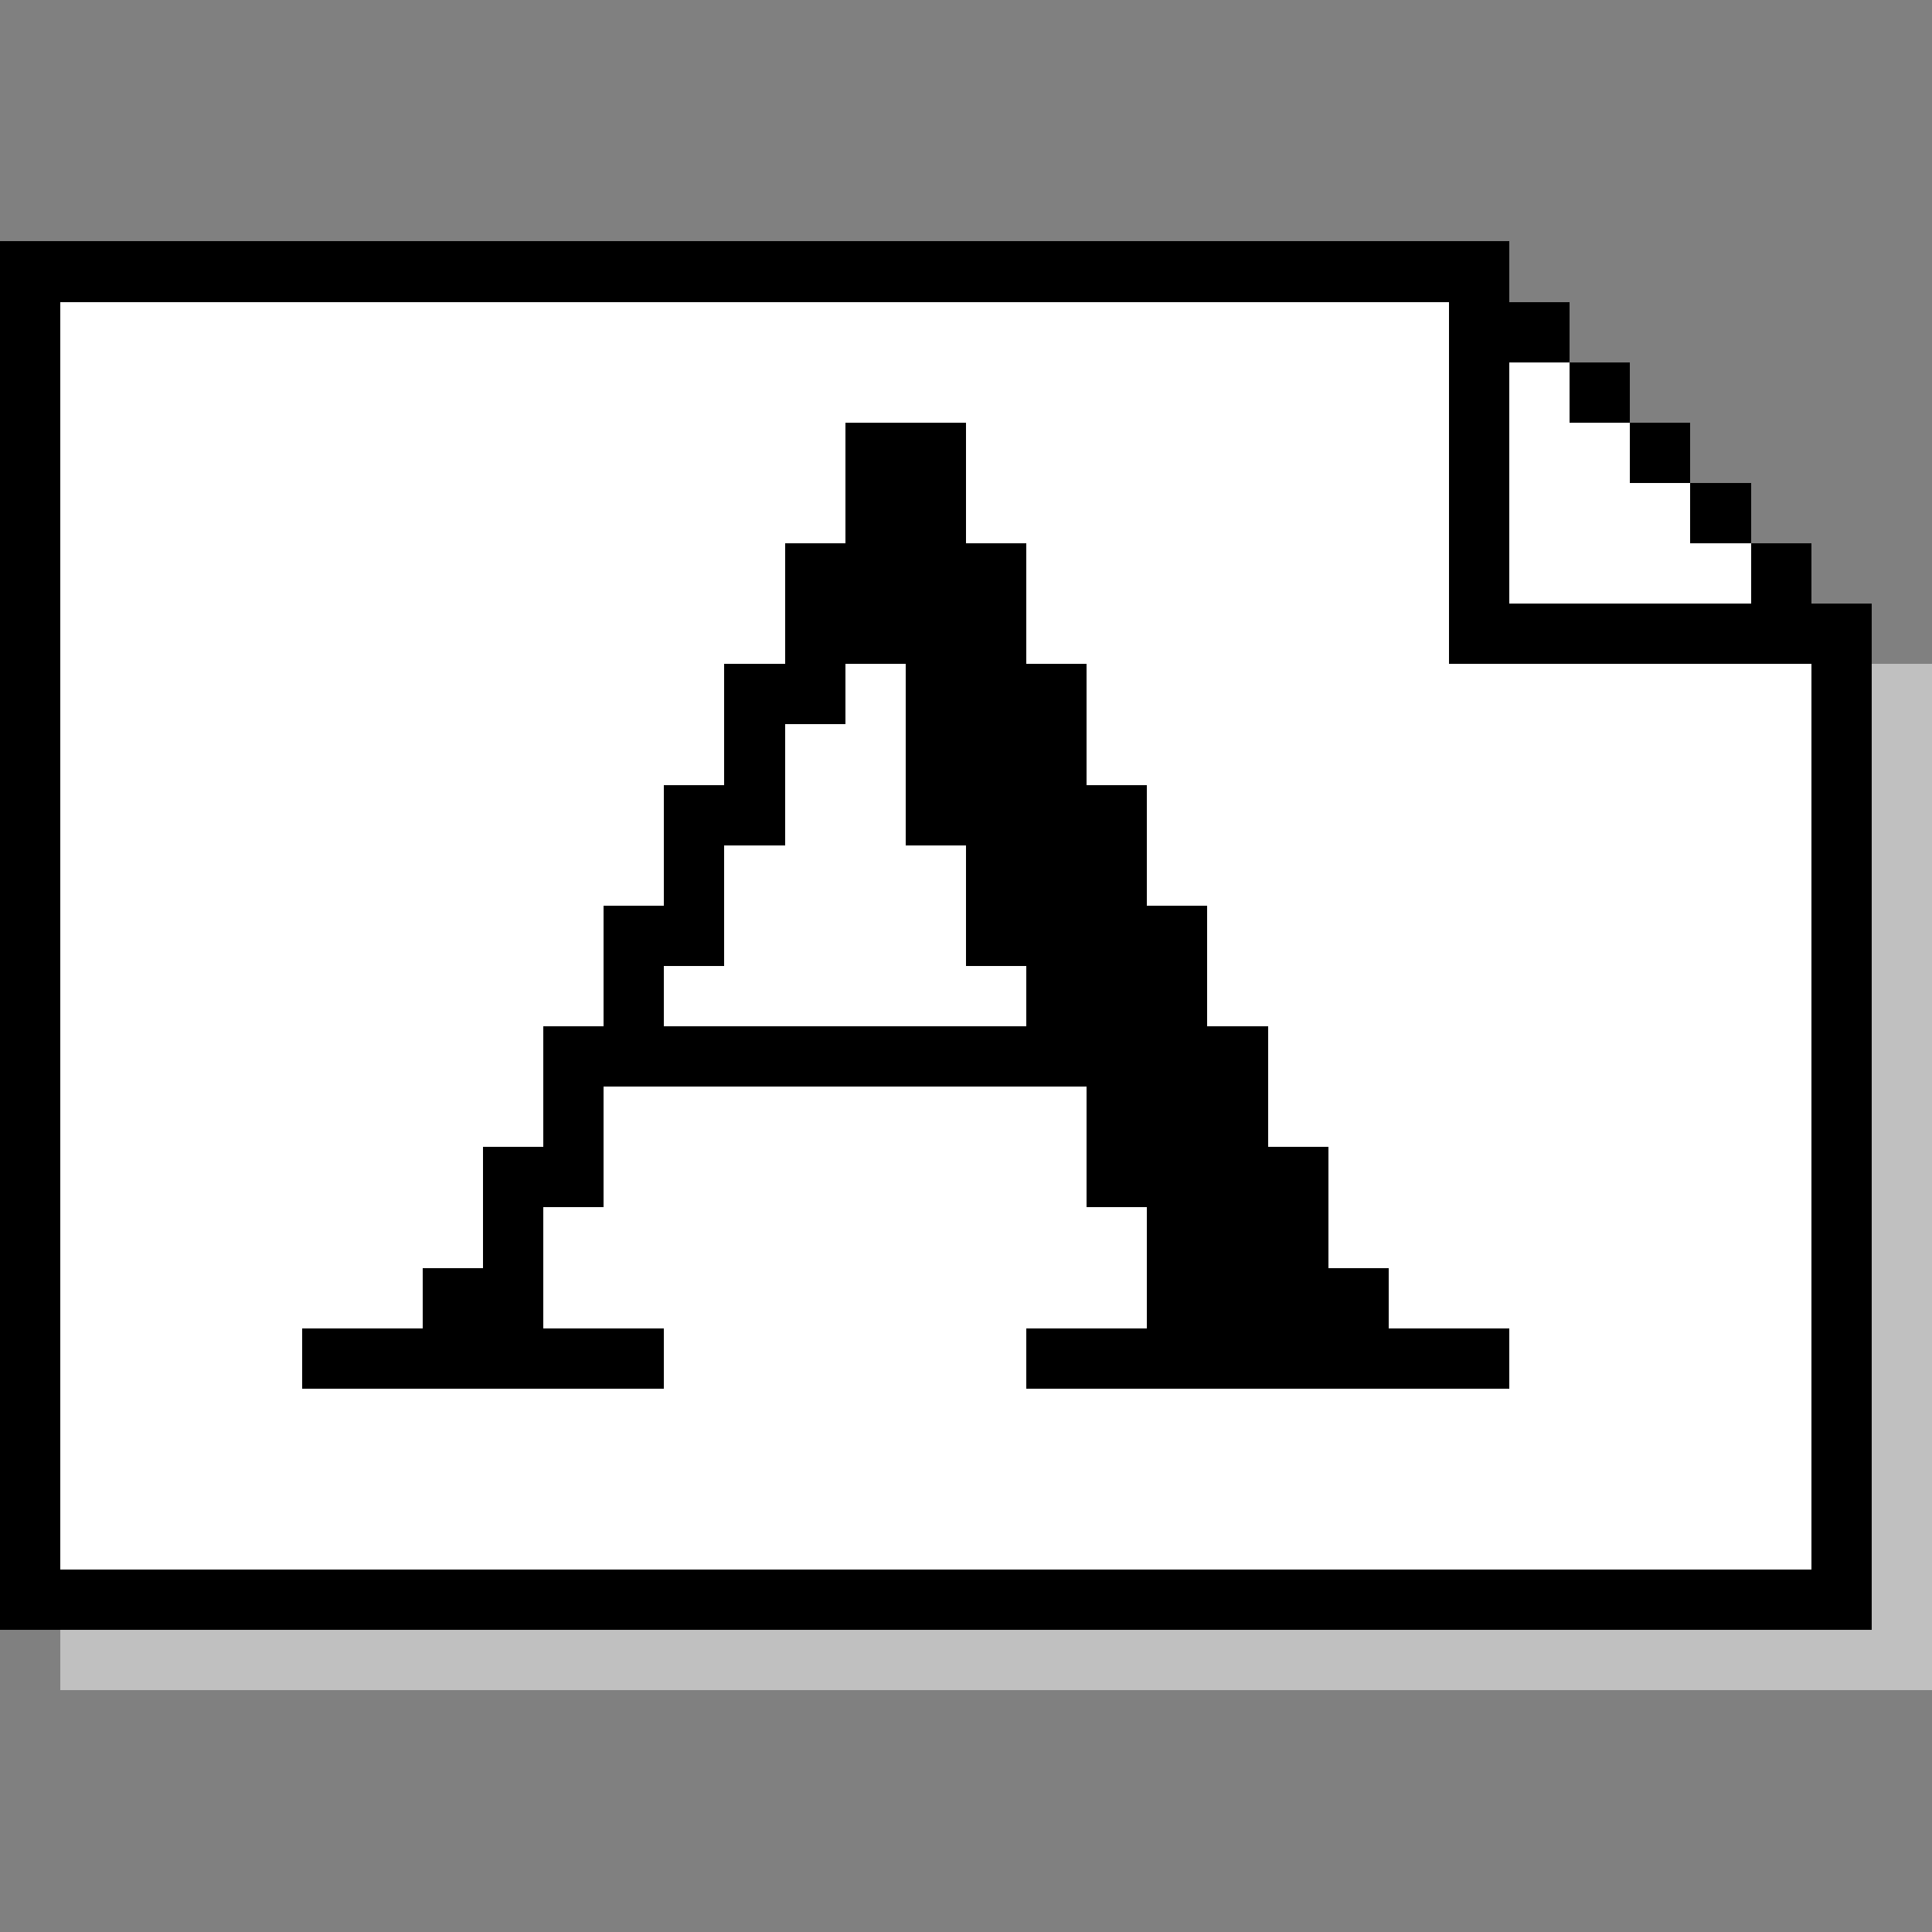 <svg xmlns="http://www.w3.org/2000/svg" width="32" height="32" shape-rendering="crispEdges" viewBox="0 -0.5 32 32"><rect x="0" y="-0.5" width="32" height="32" fill="#808080" stroke="none"/><path stroke="#000" d="M0 4h25M0 5h1m23 0h2M0 6h1m23 0h1m1 0h1M0 7h1m13 0h2m8 0h1m2 0h1M0 8h1m13 0h2m8 0h1m3 0h1M0 9h1m12 0h4m7 0h1m4 0h1M0 10h1m12 0h4m7 0h7M0 11h1m11 0h2m1 0h3m12 0h1M0 12h1m11 0h1m2 0h3m12 0h1M0 13h1m10 0h2m2 0h4m11 0h1M0 14h1m10 0h1m4 0h3m11 0h1M0 15h1m9 0h2m4 0h4m10 0h1M0 16h1m9 0h1m6 0h3m10 0h1M0 17h1m8 0h12m9 0h1M0 18h1m8 0h1m8 0h3m9 0h1M0 19h1m7 0h2m8 0h4m8 0h1M0 20h1m7 0h1m10 0h3m8 0h1M0 21h1m6 0h2m10 0h4m7 0h1M0 22h1m4 0h6m6 0h8m5 0h1M0 23h1m29 0h1M0 24h1m29 0h1M0 25h1m29 0h1M0 26h31"/><path stroke="#fff" d="M1 5h23M1 6h23m1 0h1M1 7h13m2 0h8m1 0h2M1 8h13m2 0h8m1 0h3M1 9h12m4 0h7m1 0h4M1 10h12m4 0h7M1 11h11m2 0h1m3 0h12M1 12h11m1 0h2m3 0h12M1 13h10m2 0h2m4 0h11M1 14h10m1 0h4m3 0h11M1 15h9m2 0h4m4 0h10M1 16h9m1 0h6m3 0h10M1 17h8m12 0h9M1 18h8m1 0h8m3 0h9M1 19h7m2 0h8m4 0h8M1 20h7m1 0h10m3 0h8M1 21h6m2 0h10m4 0h7M1 22h4m6 0h6m8 0h5M1 23h29M1 24h29M1 25h29"/><path stroke="silver" d="M31 11h1m-1 1h1m-1 1h1m-1 1h1m-1 1h1m-1 1h1m-1 1h1m-1 1h1m-1 1h1m-1 1h1m-1 1h1m-1 1h1m-1 1h1m-1 1h1m-1 1h1m-1 1h1M1 27h31"/></svg>